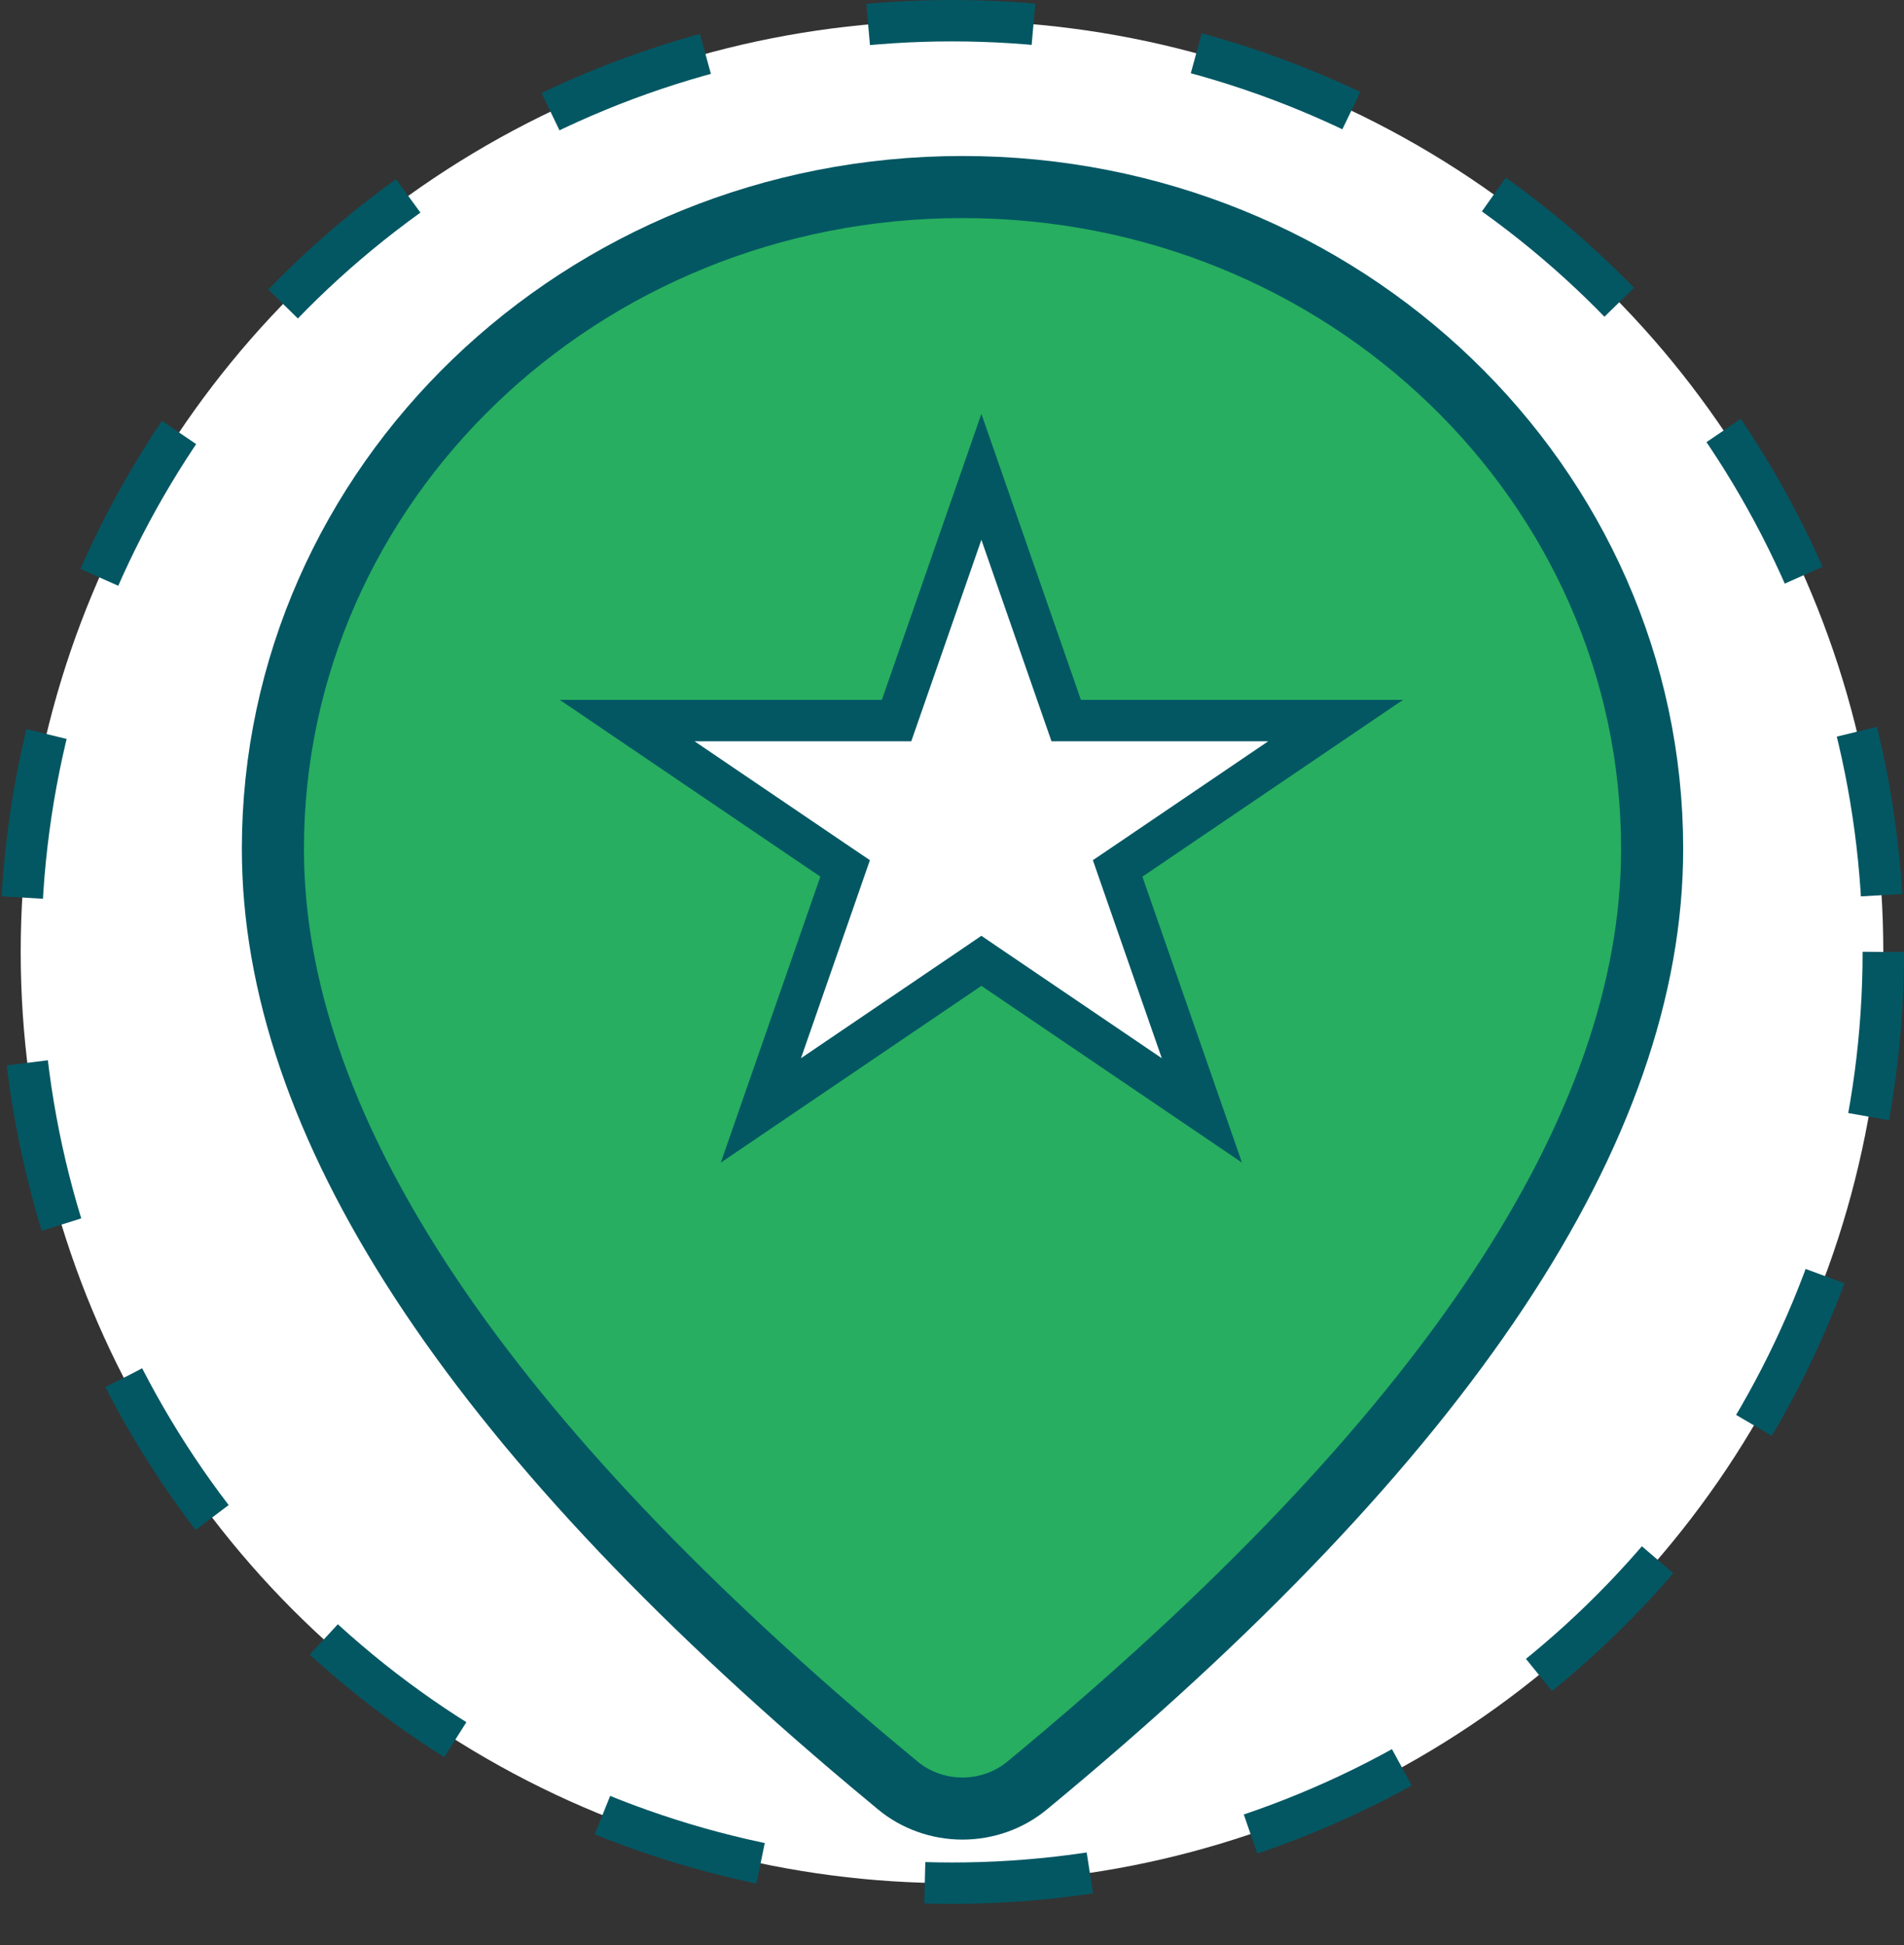 <svg width="46" height="47" viewBox="0 0 46 47" fill="none" xmlns="http://www.w3.org/2000/svg">
<rect x="0" y="0" width="46" height="47" fill="#333333" stroke="none"/>
<circle cx="23" cy="23" r="22.5" fill="white" stroke="#035763" stroke-dasharray="4 4"/>
<path d="M24.812 43.143L24.812 43.143C24.381 43.499 23.828 43.697 23.251 43.697C22.675 43.696 22.122 43.497 21.692 43.141C21.692 43.141 21.692 43.141 21.691 43.14L21.021 42.581C21.02 42.58 21.02 42.58 21.019 42.58C11.299 34.4 6.593 27.073 6.593 20.51C6.593 11.706 14.024 4.519 23.254 4.519C32.484 4.519 39.915 11.706 39.915 20.51C39.915 27.225 34.988 34.74 24.812 43.143ZM23.254 13.322C21.288 13.322 19.398 14.072 17.999 15.417C16.599 16.762 15.807 18.594 15.807 20.51C15.807 22.427 16.599 24.258 17.999 25.604C19.398 26.949 21.288 27.699 23.254 27.699C25.22 27.699 27.11 26.949 28.509 25.604C29.908 24.258 30.7 22.427 30.7 20.51C30.7 18.594 29.908 16.762 28.509 15.417C27.11 14.072 25.22 13.322 23.254 13.322Z" fill="#27AE60" stroke="#035763" stroke-width="1.5"/>
<rect x="13.843" y="11.461" width="19" height="20.192" fill="#27AE60"/>
<path d="M23.71 11.521L25.642 17.074L25.759 17.41H26.114H32.268L27.32 20.767L27.002 20.982L27.128 21.345L29.037 26.829L23.991 23.406L23.71 23.215L23.429 23.406L18.383 26.829L20.292 21.345L20.418 20.982L20.1 20.767L15.152 17.41H21.305H21.661L21.778 17.074L23.71 11.521Z" fill="white" stroke="#035763"/>
</svg>

